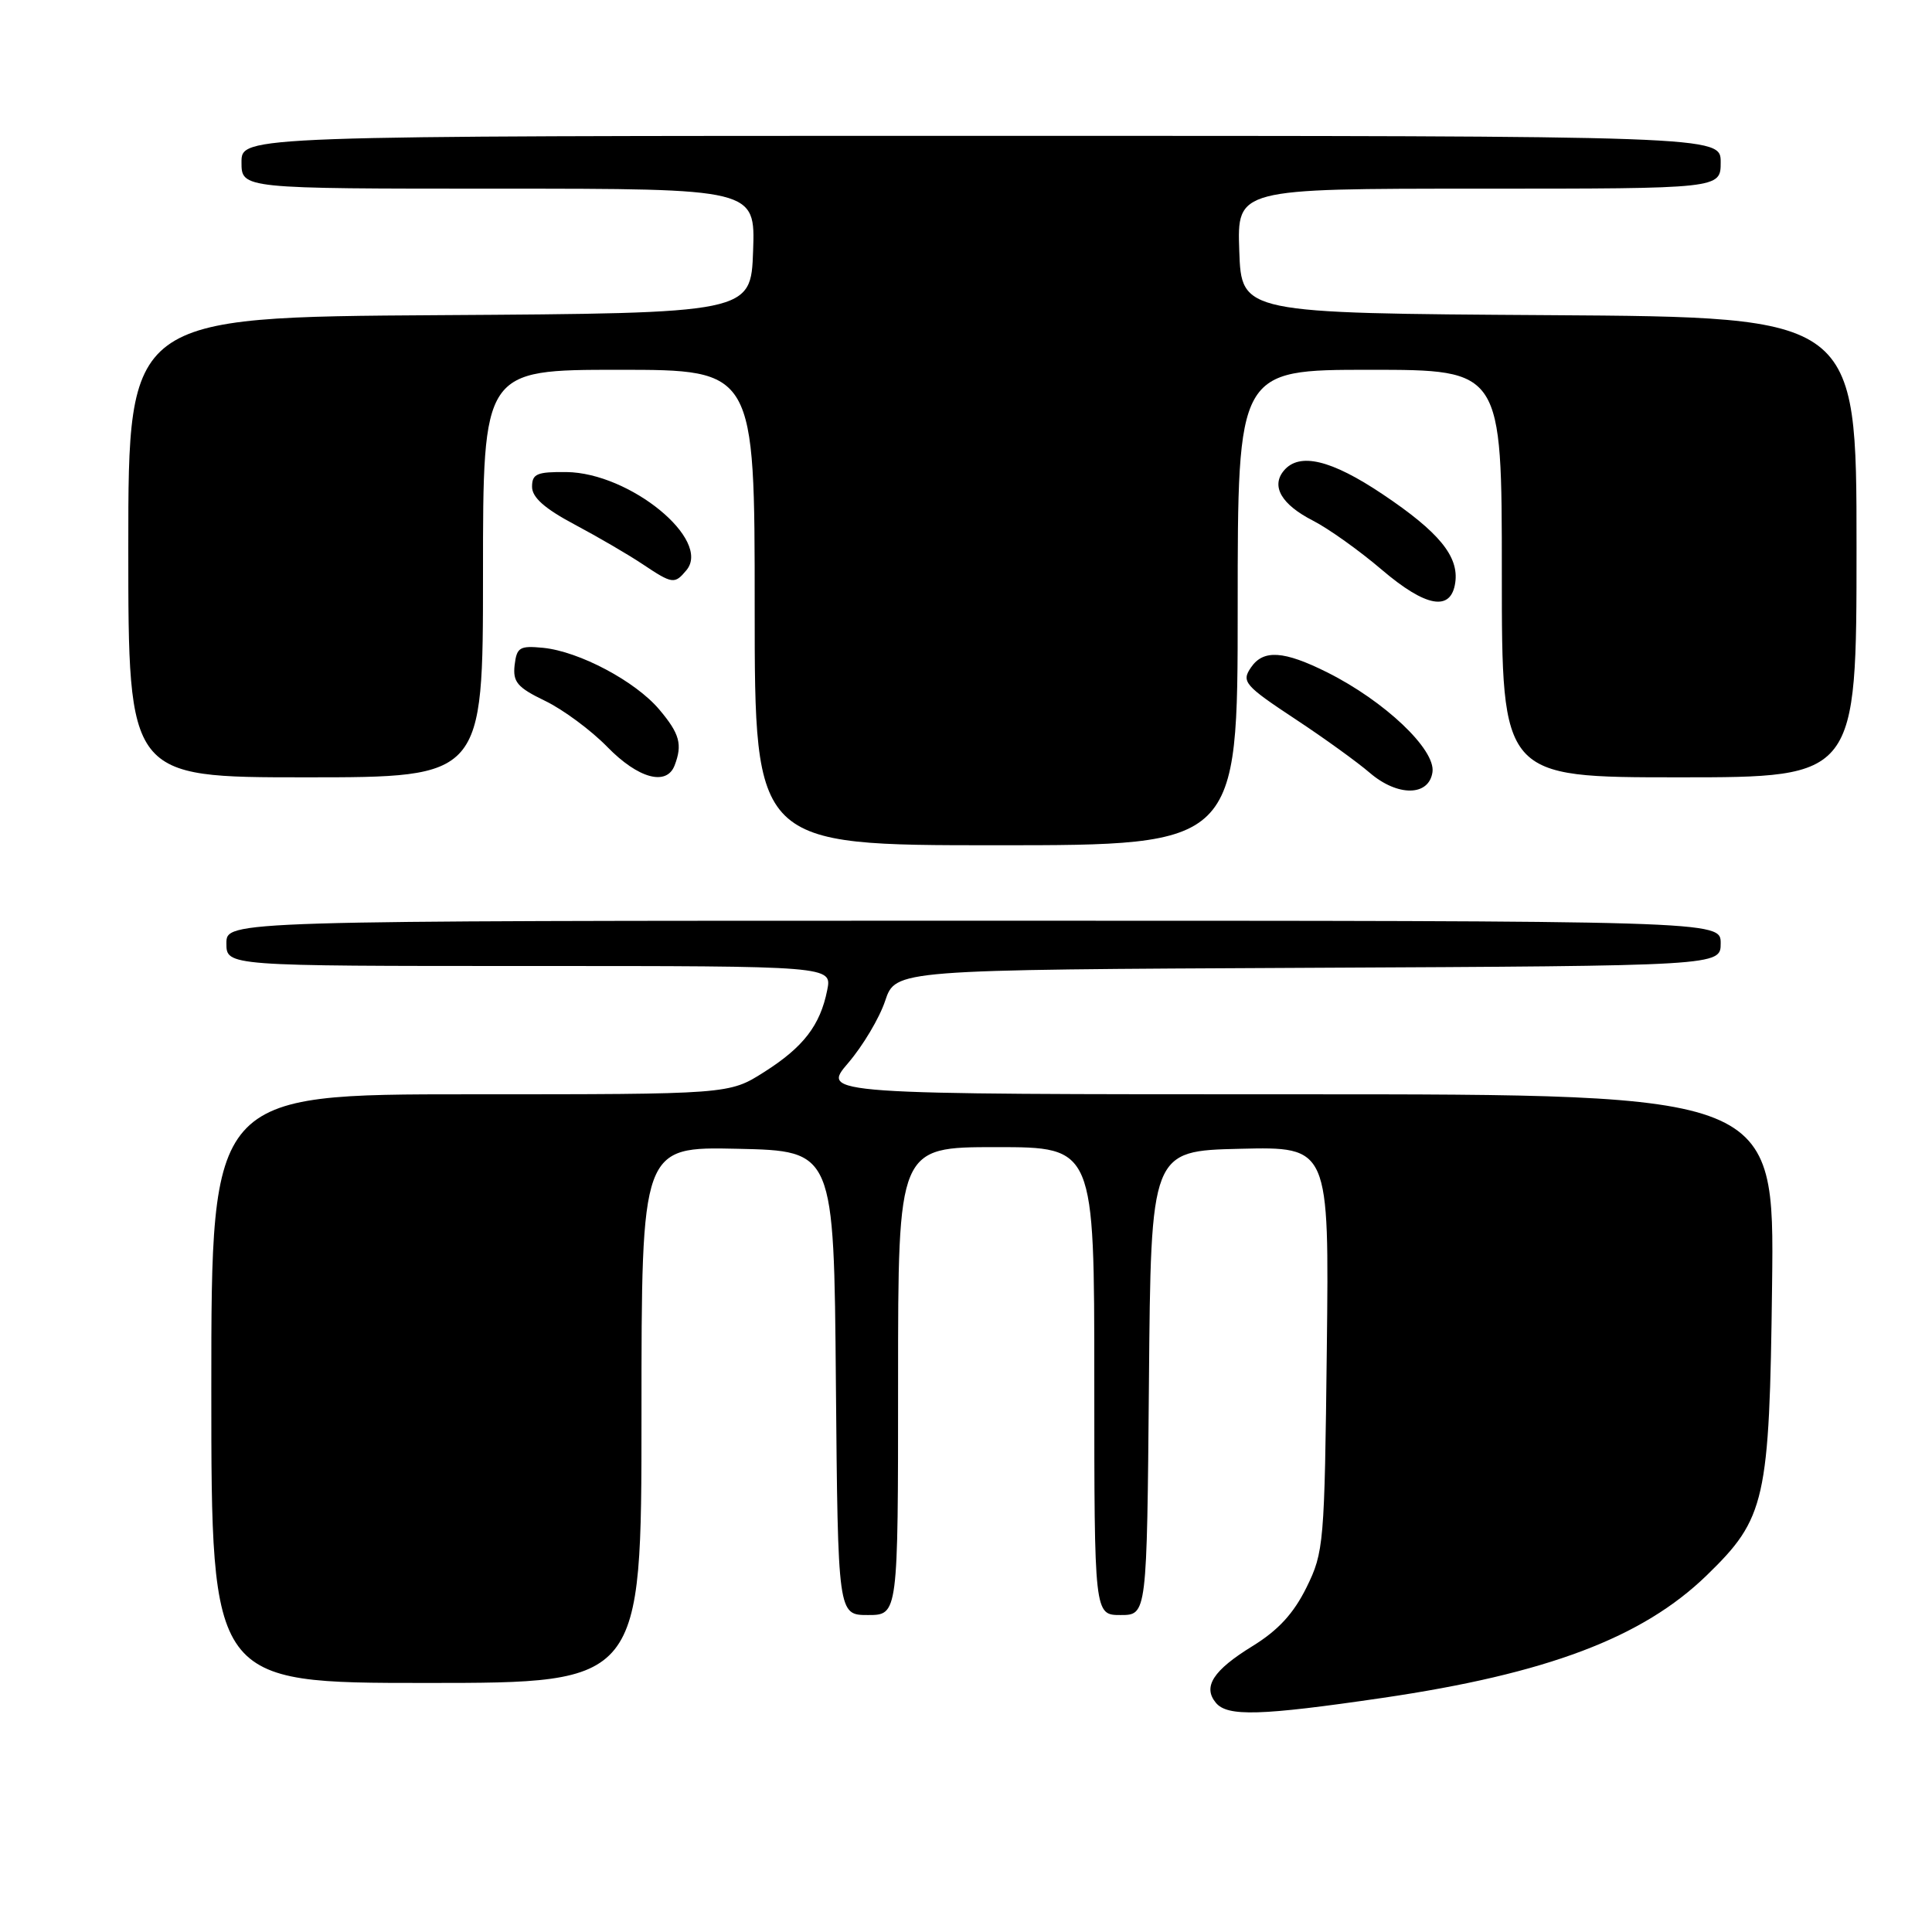 <?xml version="1.0" encoding="UTF-8" standalone="no"?>
<!DOCTYPE svg PUBLIC "-//W3C//DTD SVG 1.1//EN" "http://www.w3.org/Graphics/SVG/1.1/DTD/svg11.dtd" >
<svg xmlns="http://www.w3.org/2000/svg" xmlns:xlink="http://www.w3.org/1999/xlink" version="1.1" viewBox="0 0 256 256">
 <g >
 <path fill="currentColor"
d=" M 183.20 224.98 C 204.99 221.78 217.64 217.00 226.15 208.74 C 233.95 201.17 234.46 198.90 234.81 170.25 C 235.12 145.00 235.12 145.00 171.98 145.00 C 108.84 145.00 108.84 145.00 112.38 140.86 C 114.33 138.59 116.54 134.88 117.29 132.61 C 118.67 128.50 118.67 128.50 173.33 128.24 C 228.00 127.98 228.00 127.98 228.00 124.99 C 228.00 122.00 228.00 122.00 129.00 122.00 C 30.00 122.00 30.00 122.00 30.00 125.00 C 30.00 128.00 30.00 128.00 70.12 128.00 C 110.25 128.00 110.25 128.00 109.61 131.20 C 108.68 135.87 106.45 138.76 101.24 142.06 C 96.61 145.00 96.61 145.00 62.30 145.00 C 28.00 145.00 28.00 145.00 28.00 184.00 C 28.00 223.00 28.00 223.00 56.50 223.00 C 85.00 223.00 85.00 223.00 85.00 187.47 C 85.00 151.94 85.00 151.94 97.75 152.22 C 110.50 152.50 110.50 152.50 110.76 183.25 C 111.03 214.00 111.03 214.00 115.01 214.00 C 119.00 214.00 119.00 214.00 119.00 183.00 C 119.00 152.00 119.00 152.00 132.00 152.00 C 145.00 152.00 145.00 152.00 145.00 183.00 C 145.00 214.00 145.00 214.00 148.49 214.00 C 151.97 214.00 151.97 214.00 152.24 183.25 C 152.50 152.50 152.50 152.50 164.31 152.22 C 176.12 151.94 176.12 151.94 175.81 178.72 C 175.51 204.60 175.42 205.66 173.12 210.34 C 171.41 213.80 169.37 216.02 165.96 218.12 C 160.76 221.32 159.34 223.50 161.11 225.63 C 162.64 227.48 167.03 227.35 183.20 224.98 Z  M 164.00 80.50 C 164.00 49.00 164.00 49.00 181.50 49.00 C 199.00 49.00 199.00 49.00 199.00 76.00 C 199.00 103.00 199.00 103.00 222.50 103.00 C 246.00 103.00 246.00 103.00 246.00 72.51 C 246.00 42.02 246.00 42.02 205.25 41.76 C 164.50 41.50 164.50 41.50 164.21 33.25 C 163.92 25.00 163.92 25.00 195.96 25.00 C 228.00 25.00 228.00 25.00 228.00 21.50 C 228.00 18.00 228.00 18.00 130.00 18.00 C 32.00 18.00 32.00 18.00 32.00 21.50 C 32.00 25.00 32.00 25.00 66.04 25.00 C 100.08 25.00 100.08 25.00 99.79 33.25 C 99.50 41.50 99.50 41.50 58.25 41.76 C 17.00 42.02 17.00 42.02 17.00 72.51 C 17.00 103.00 17.00 103.00 40.50 103.00 C 64.00 103.00 64.00 103.00 64.00 76.00 C 64.00 49.00 64.00 49.00 82.00 49.00 C 100.00 49.00 100.00 49.00 100.00 80.50 C 100.00 112.00 100.00 112.00 132.00 112.00 C 164.00 112.00 164.00 112.00 164.00 80.50 Z  M 189.81 102.31 C 190.24 99.31 183.46 92.89 175.86 89.09 C 170.12 86.22 167.40 86.04 165.77 88.43 C 164.46 90.33 164.89 90.83 171.75 95.36 C 175.46 97.81 179.85 100.98 181.50 102.40 C 185.19 105.57 189.35 105.53 189.81 102.31 Z  M 89.39 101.42 C 90.45 98.65 90.07 97.23 87.37 94.03 C 84.22 90.28 76.76 86.32 71.97 85.84 C 68.86 85.54 68.47 85.77 68.19 88.13 C 67.94 90.37 68.54 91.09 72.23 92.87 C 74.61 94.02 78.33 96.77 80.48 98.98 C 84.56 103.16 88.33 104.19 89.39 101.42 Z  M 192.83 77.19 C 193.32 73.72 190.68 70.50 183.24 65.51 C 176.39 60.91 172.16 59.90 170.11 62.37 C 168.39 64.44 169.81 66.86 173.98 68.99 C 176.03 70.04 180.13 72.96 183.09 75.49 C 188.96 80.49 192.28 81.07 192.83 77.19 Z  M 90.96 75.55 C 94.31 71.52 83.46 62.65 75.06 62.55 C 71.15 62.51 70.50 62.78 70.50 64.50 C 70.50 65.91 72.17 67.39 76.14 69.50 C 79.24 71.15 83.29 73.51 85.14 74.75 C 89.11 77.40 89.39 77.44 90.96 75.55 Z "/>
</g>
</svg>